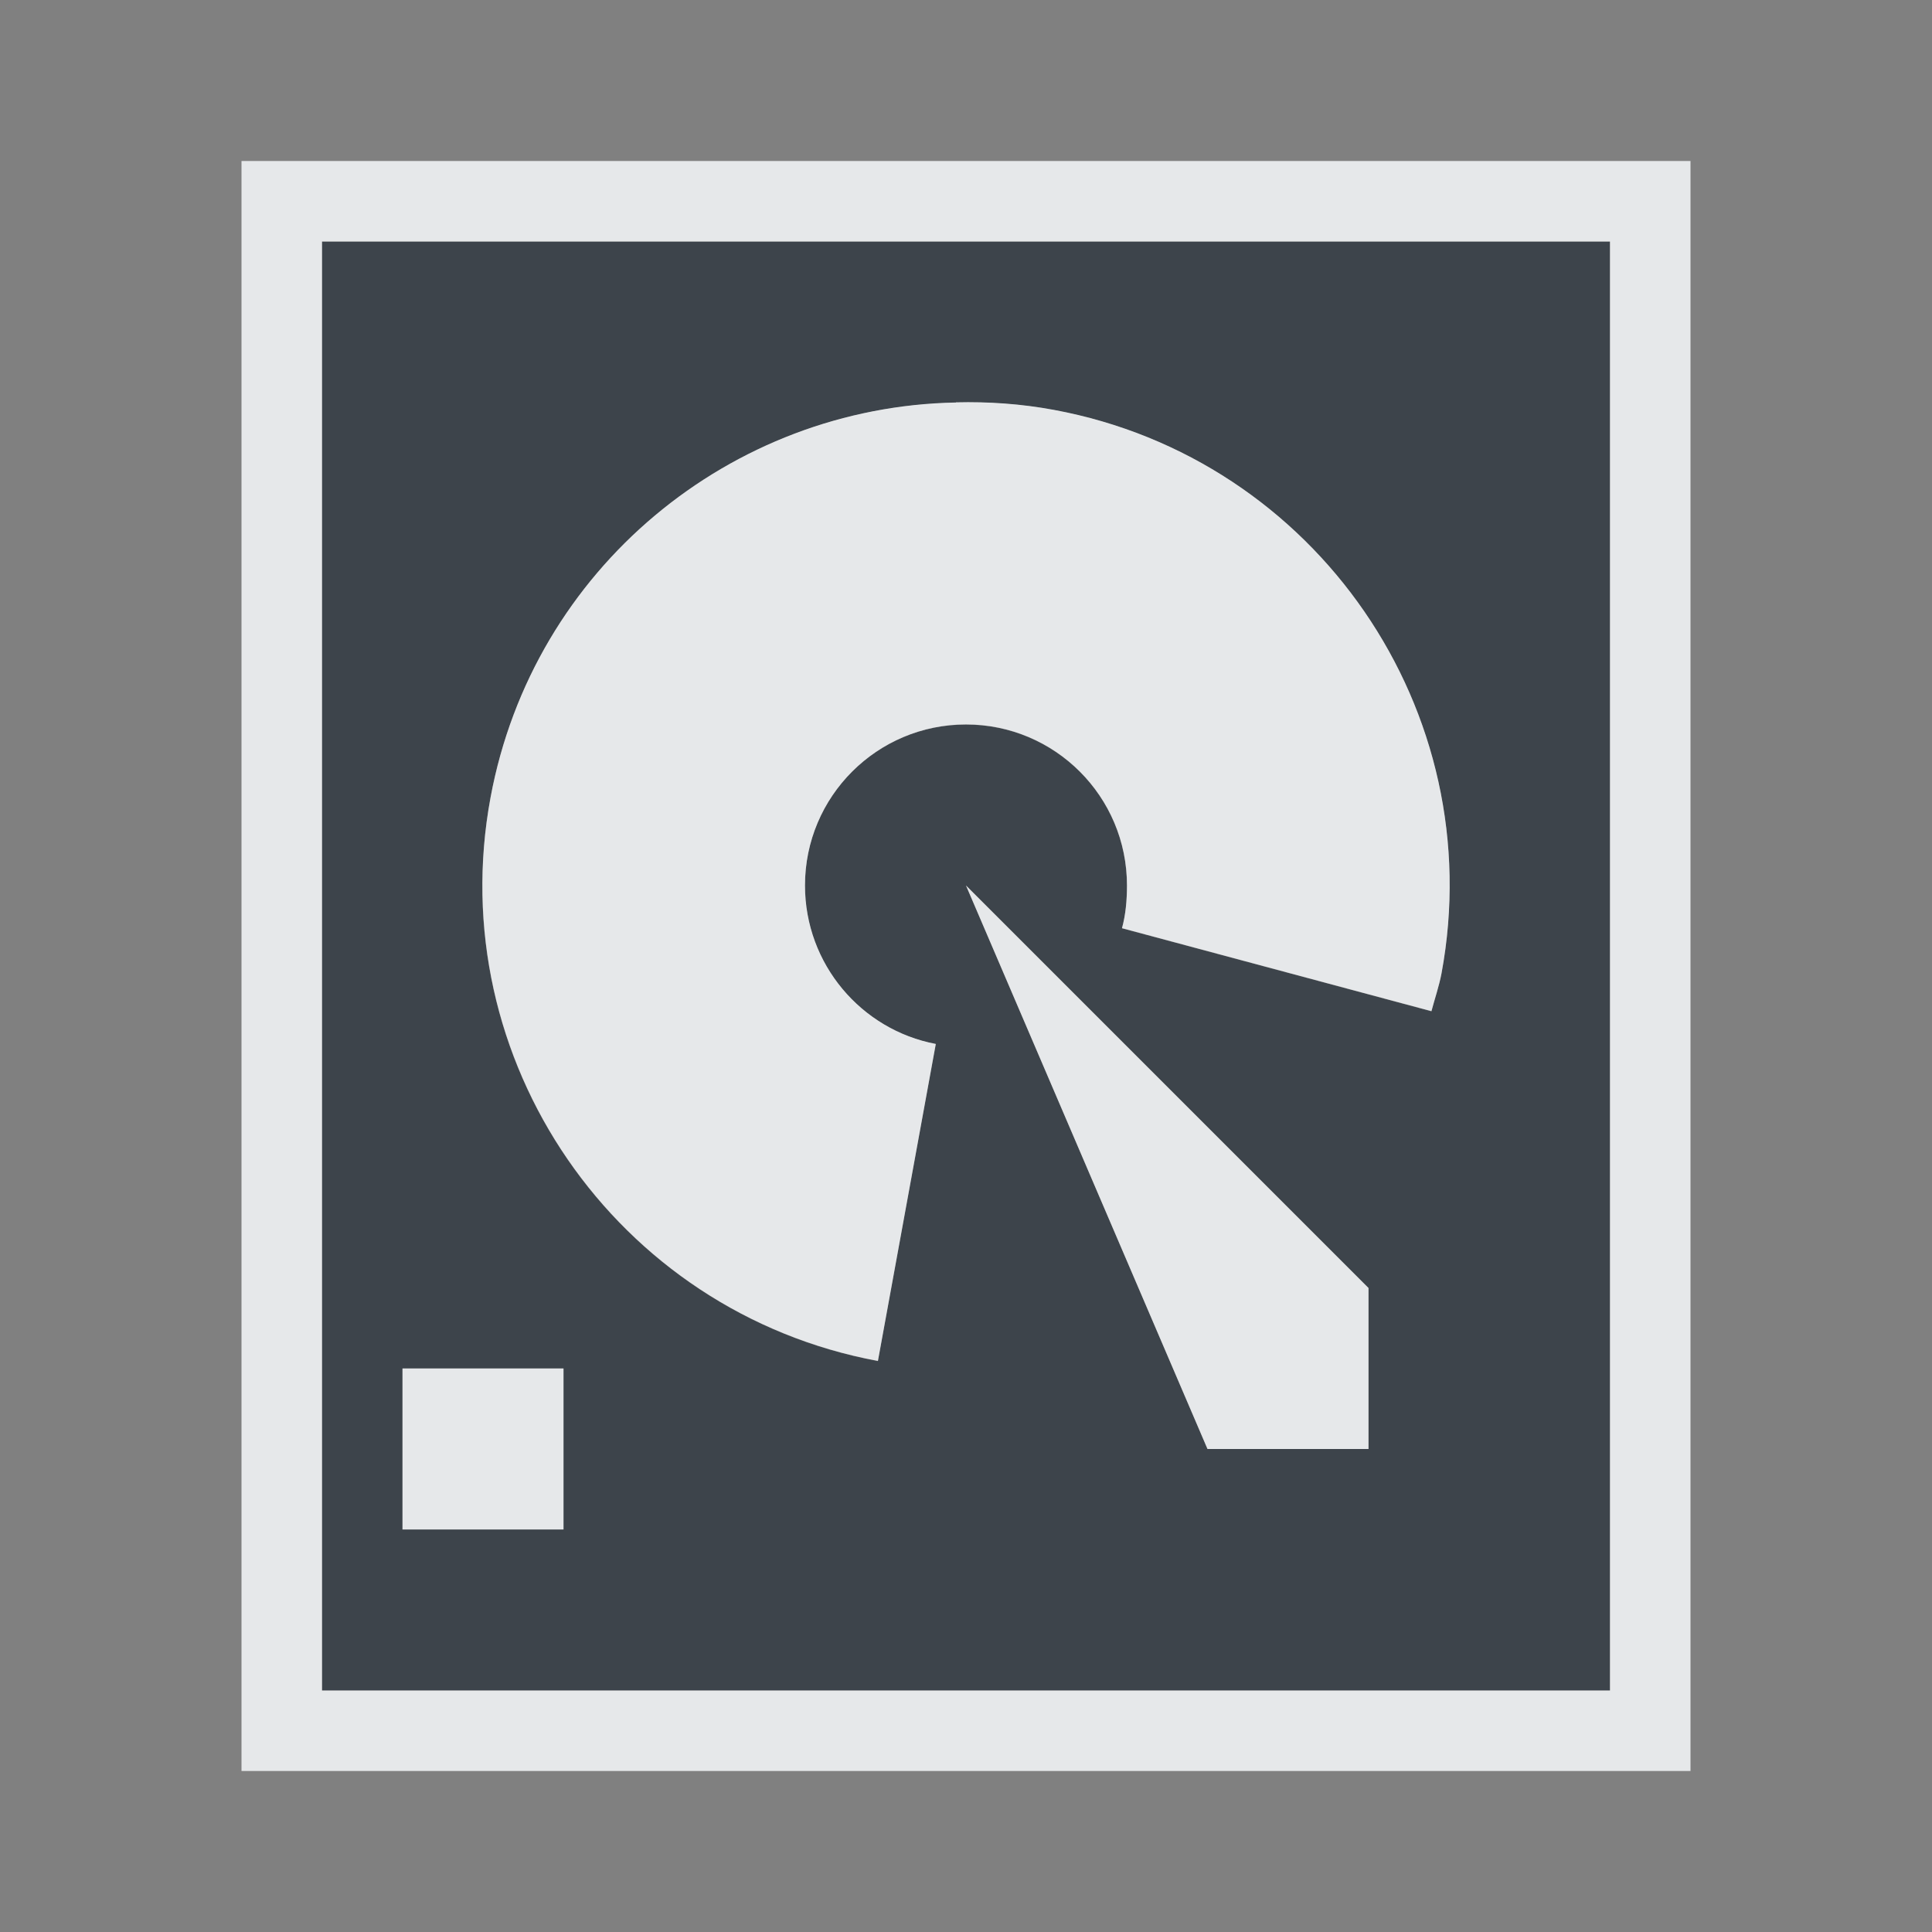 <?xml version="1.0" encoding="UTF-8" standalone="no"?>
<!-- Created with Inkscape (http://www.inkscape.org/) -->

<svg
   xmlns:dc="http://purl.org/dc/elements/1.1/"
   xmlns:cc="http://creativecommons.org/ns#"
   xmlns:rdf="http://www.w3.org/1999/02/22-rdf-syntax-ns#"
   xmlns:svg="http://www.w3.org/2000/svg"
   xmlns="http://www.w3.org/2000/svg"
   xmlns:sodipodi="http://sodipodi.sourceforge.net/DTD/sodipodi-0.dtd"
   xmlns:inkscape="http://www.inkscape.org/namespaces/inkscape"
   width="24"
   height="24"
   id="svg3434"
   version="1.1"
   inkscape:version="0.48.3.1 r9886"
   sodipodi:docname="drive-harddisk.svg">
  <rect width="100%" height="100%" fill="#808080" stroke="none"/>
  <defs
     id="defs3436" />
  <sodipodi:namedview
     id="base"
     pagecolor="#ffffff"
     bordercolor="#666666"
     borderopacity="1.0"
     inkscape:pageopacity="0.0"
     inkscape:pageshadow="2"
     inkscape:zoom="32"
     inkscape:cx="13.275295"
     inkscape:cy="11.394666"
     inkscape:document-units="px"
     inkscape:current-layer="g3026"
     showgrid="true"
     inkscape:snap-global="true"
     inkscape:window-width="1920"
     inkscape:window-height="1033"
     inkscape:window-x="-10"
     inkscape:window-y="25"
     inkscape:window-maximized="1"
     fit-margin-top="0"
     fit-margin-left="0"
     fit-margin-right="0"
     fit-margin-bottom="0">
    <inkscape:grid
       type="xygrid"
       id="grid3564"
       empspacing="5"
       visible="true"
       enabled="true"
       snapvisiblegridlinesonly="true"
       originx="-1px"
       originy="-1px" />
  </sodipodi:namedview>
  <g
     inkscape:label="Camada 1"
     inkscape:groupmode="layer"
     id="device-notifier"
     transform="translate(-1,-1027.362)">
    <g
       id="g3026"
       inkscape:label="#device">
      <path
         inkscape:connector-curvature="0"
         id="path2985"
         d="m 5,1030.362 0,18 16,0 0,-18 -16,0 z m 7.875,2 c 0.399,-0.01 0.812,0.018 1.219,0.094 3.258,0.605 5.418,3.742 4.812,7 -0.029,0.154 -0.085,0.318 -0.125,0.469 l -3.844,-1.031 c 0.046,-0.168 0.062,-0.348 0.062,-0.531 0,-1.105 -0.895,-2 -2,-2 -1.105,0 -2,0.895 -2,2 0,0.977 0.699,1.794 1.625,1.969 l -0.719,3.938 c -3.258,-0.605 -5.418,-3.742 -4.812,-7 0.53,-2.851 2.991,-4.856 5.781,-4.906 z m 0.125,6 5,5 0,2 -2,0 -3,-7 z m -7,6 2,0 0,2 -2,0 0,-2 z"
         style="color:#000000;fill:#27303a;fill-opacity:0.753;fill-rule:nonzero;stroke:none;stroke-width:1;marker:none;visibility:visible;display:inline;overflow:visible;enable-background:accumulate" />
      <path
         style="font-size:medium;font-style:normal;font-variant:normal;font-weight:normal;font-stretch:normal;text-indent:0;text-align:start;text-decoration:none;line-height:normal;letter-spacing:normal;word-spacing:normal;text-transform:none;direction:ltr;block-progression:tb;writing-mode:lr-tb;text-anchor:start;baseline-shift:baseline;color:#000000;fill:#f1f3f5;fill-opacity:0.903;fill-rule:nonzero;stroke:none;stroke-width:2;marker:none;visibility:visible;display:inline;overflow:visible;enable-background:accumulate;font-family:Sans;-inkscape-font-specification:Sans"
         d="m 4,1029.362 0,1 0,18 0,1 1,0 16,0 1,0 0,-1 0,-18 0,-1 -1,0 -16,0 z m 1,1 16,0 0,18 -16,0 z m 7.875,2 c -2.79,0.051 -5.252,2.055 -5.781,4.906 -0.605,3.258 1.555,6.395 4.812,7 l 0.719,-3.938 c -0.926,-0.175 -1.625,-0.992 -1.625,-1.969 0,-1.105 0.895,-2 2,-2 1.105,0 2,0.895 2,2 0,0.183 -0.016,0.363 -0.062,0.531 l 3.844,1.031 c 0.04,-0.151 0.096,-0.315 0.125,-0.469 0.605,-3.258 -1.555,-6.395 -4.812,-7 -0.407,-0.076 -0.82,-0.104 -1.219,-0.094 z m 0.125,6 3,7 2,0 0,-2 z m -7,6 0,2 2,0 0,-2 z"
         id="rect2985"
         inkscape:connector-curvature="0"
         sodipodi:nodetypes="cccccccccccccccccccsccsssccccccccccccccc" />
    </g>
  </g>
</svg>

